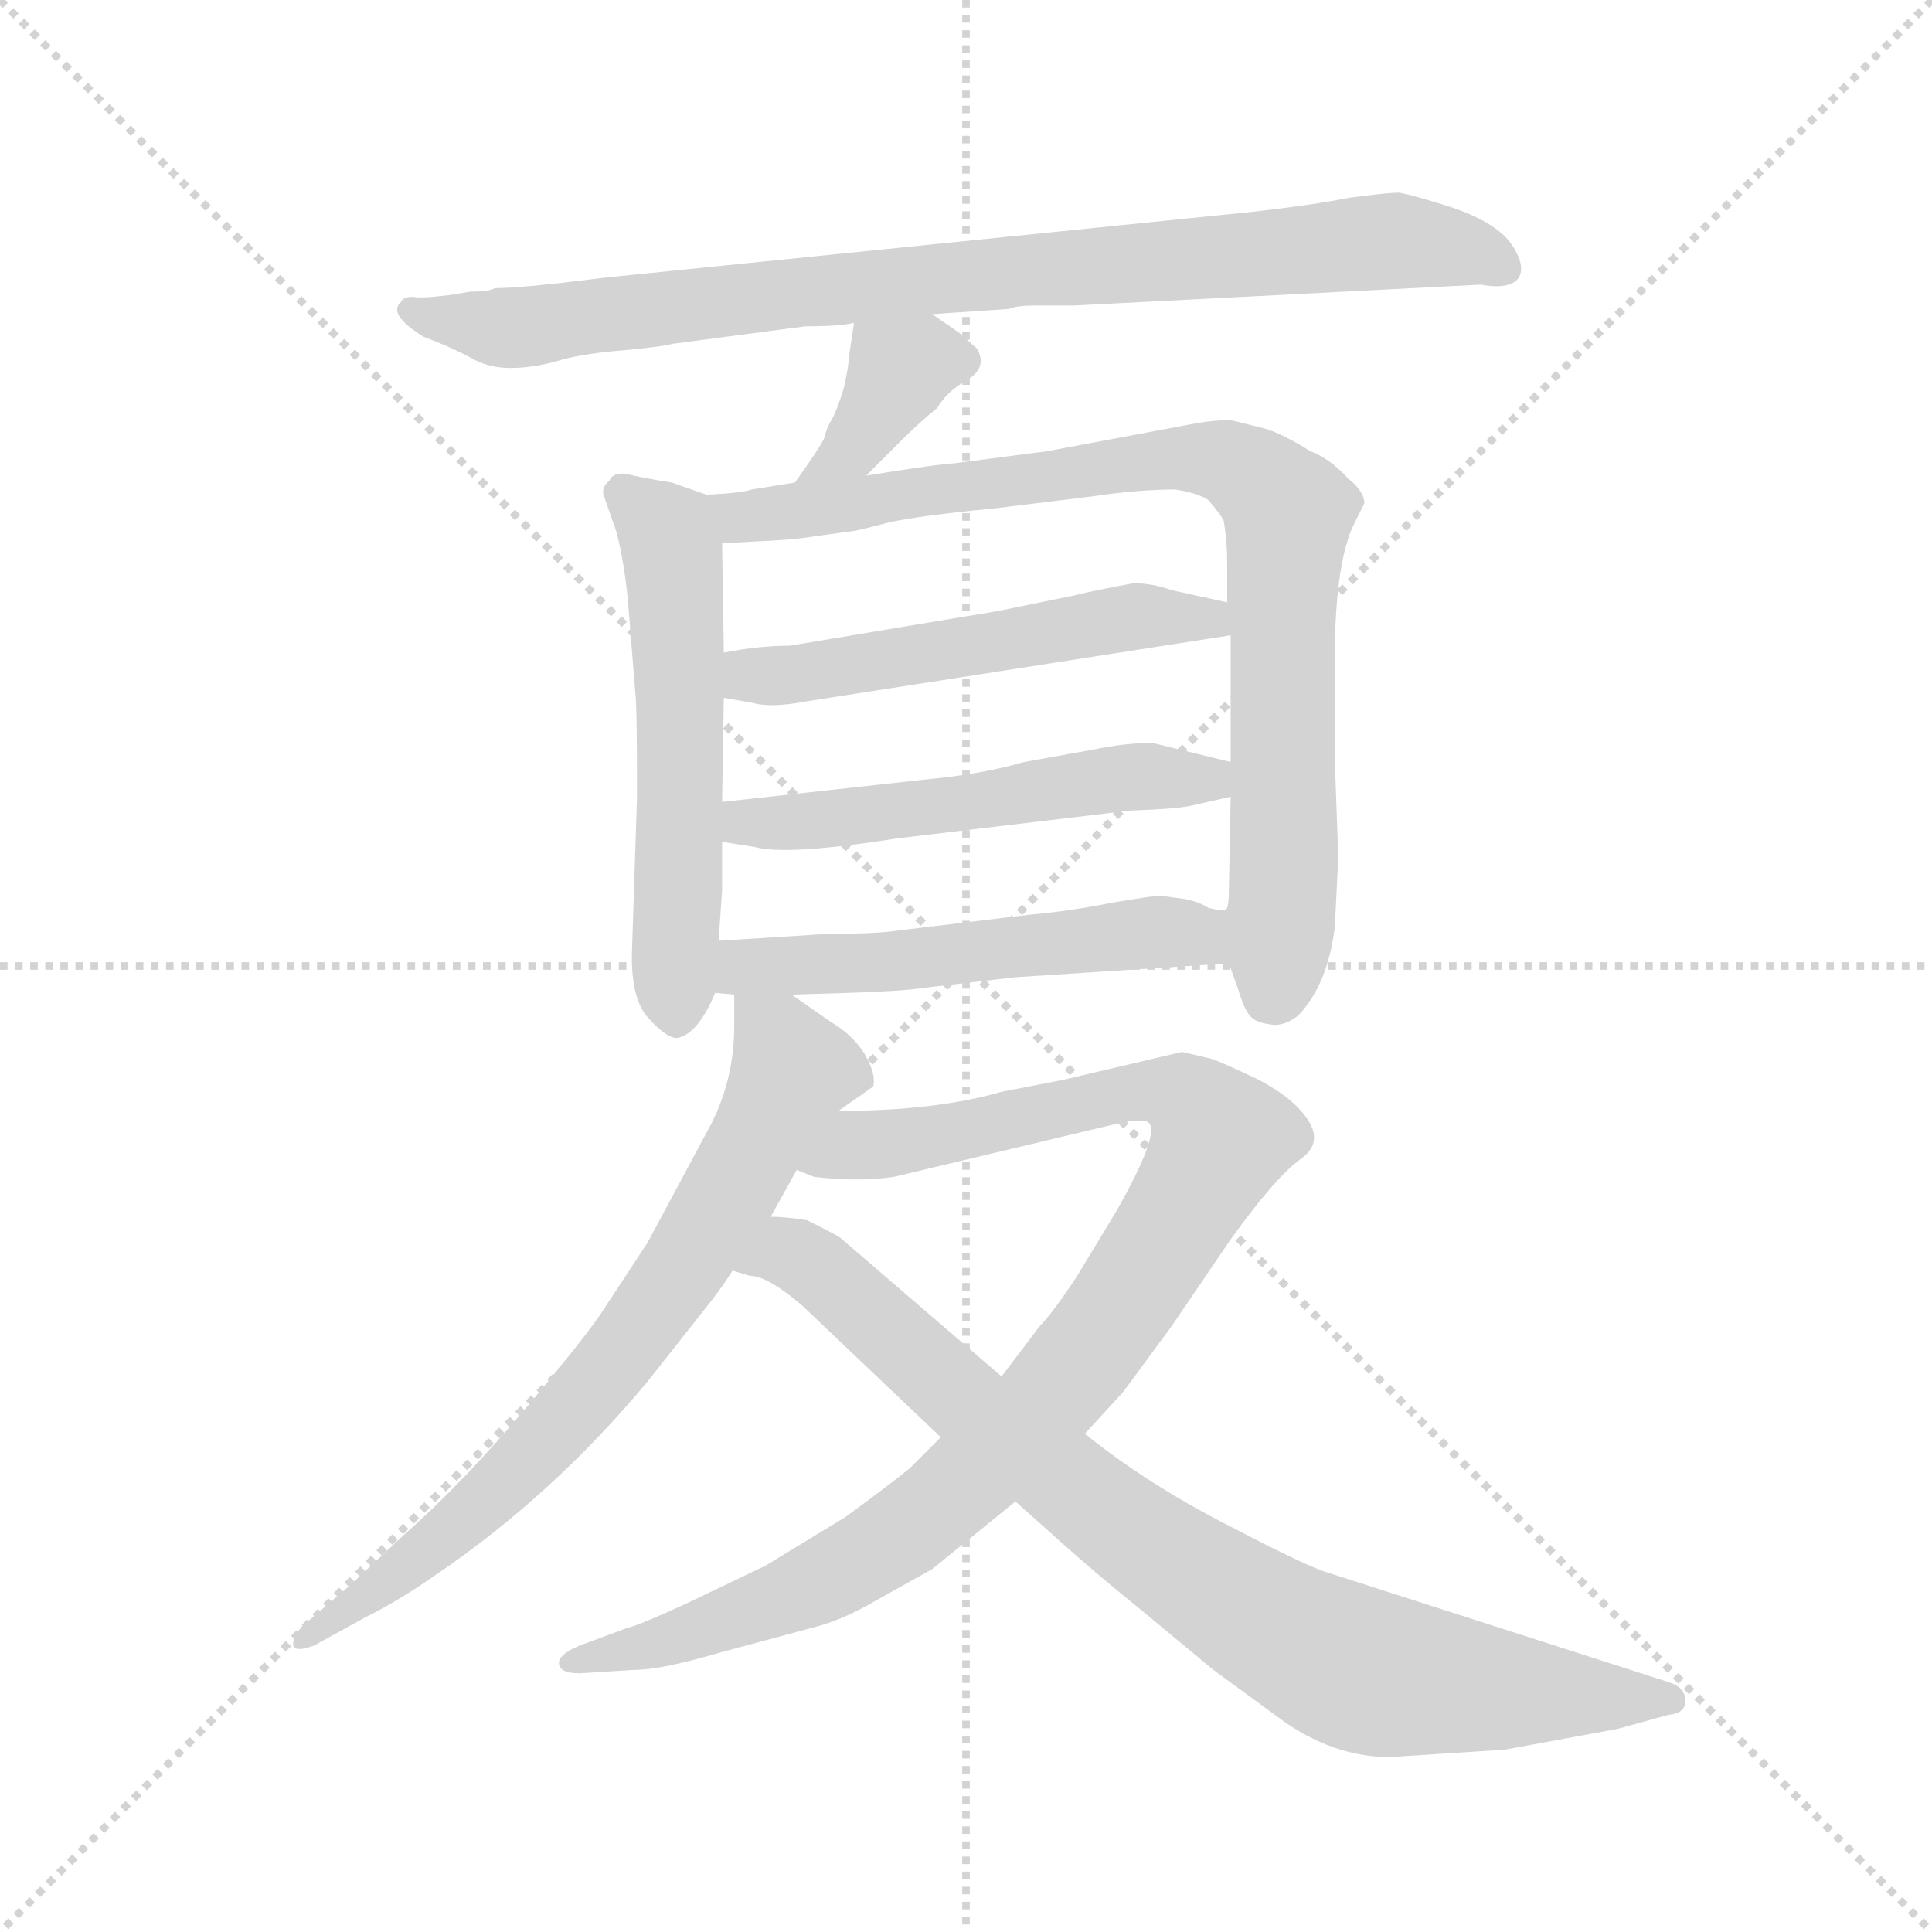 <svg version="1.1" viewBox="0 0 1024 1024" xmlns="http://www.w3.org/2000/svg">
  <g stroke="lightgray" stroke-dasharray="1,1" stroke-width="1" transform="scale(4, 4)">
    <line x1="0" y1="0" x2="256" y2="256"></line>
    <line x1="256" y1="0" x2="0" y2="256"></line>
    <line x1="128" y1="0" x2="128" y2="256"></line>
    <line x1="0" y1="128" x2="256" y2="128"></line>
  </g>
  <g transform="scale(0.92, -0.92) translate(60, -830)">
    <style type="text/css">
      
        @keyframes keyframes0 {
          from {
            stroke: blue;
            stroke-dashoffset: 892;
            stroke-width: 128;
          }
          74% {
            animation-timing-function: step-end;
            stroke: blue;
            stroke-dashoffset: 0;
            stroke-width: 128;
          }
          to {
            stroke: black;
            stroke-width: 1024;
          }
        }
        #make-me-a-hanzi-animation-0 {
          animation: keyframes0 0.976s both;
          animation-delay: 0s;
          animation-timing-function: linear;
        }
      
        @keyframes keyframes1 {
          from {
            stroke: blue;
            stroke-dashoffset: 375;
            stroke-width: 128;
          }
          55% {
            animation-timing-function: step-end;
            stroke: blue;
            stroke-dashoffset: 0;
            stroke-width: 128;
          }
          to {
            stroke: black;
            stroke-width: 1024;
          }
        }
        #make-me-a-hanzi-animation-1 {
          animation: keyframes1 0.555s both;
          animation-delay: 0.976s;
          animation-timing-function: linear;
        }
      
        @keyframes keyframes2 {
          from {
            stroke: blue;
            stroke-dashoffset: 570;
            stroke-width: 128;
          }
          65% {
            animation-timing-function: step-end;
            stroke: blue;
            stroke-dashoffset: 0;
            stroke-width: 128;
          }
          to {
            stroke: black;
            stroke-width: 1024;
          }
        }
        #make-me-a-hanzi-animation-2 {
          animation: keyframes2 0.714s both;
          animation-delay: 1.531s;
          animation-timing-function: linear;
        }
      
        @keyframes keyframes3 {
          from {
            stroke: blue;
            stroke-dashoffset: 878;
            stroke-width: 128;
          }
          74% {
            animation-timing-function: step-end;
            stroke: blue;
            stroke-dashoffset: 0;
            stroke-width: 128;
          }
          to {
            stroke: black;
            stroke-width: 1024;
          }
        }
        #make-me-a-hanzi-animation-3 {
          animation: keyframes3 0.965s both;
          animation-delay: 2.245s;
          animation-timing-function: linear;
        }
      
        @keyframes keyframes4 {
          from {
            stroke: blue;
            stroke-dashoffset: 540;
            stroke-width: 128;
          }
          64% {
            animation-timing-function: step-end;
            stroke: blue;
            stroke-dashoffset: 0;
            stroke-width: 128;
          }
          to {
            stroke: black;
            stroke-width: 1024;
          }
        }
        #make-me-a-hanzi-animation-4 {
          animation: keyframes4 0.689s both;
          animation-delay: 3.209s;
          animation-timing-function: linear;
        }
      
        @keyframes keyframes5 {
          from {
            stroke: blue;
            stroke-dashoffset: 542;
            stroke-width: 128;
          }
          64% {
            animation-timing-function: step-end;
            stroke: blue;
            stroke-dashoffset: 0;
            stroke-width: 128;
          }
          to {
            stroke: black;
            stroke-width: 1024;
          }
        }
        #make-me-a-hanzi-animation-5 {
          animation: keyframes5 0.691s both;
          animation-delay: 3.899s;
          animation-timing-function: linear;
        }
      
        @keyframes keyframes6 {
          from {
            stroke: blue;
            stroke-dashoffset: 545;
            stroke-width: 128;
          }
          64% {
            animation-timing-function: step-end;
            stroke: blue;
            stroke-dashoffset: 0;
            stroke-width: 128;
          }
          to {
            stroke: black;
            stroke-width: 1024;
          }
        }
        #make-me-a-hanzi-animation-6 {
          animation: keyframes6 0.694s both;
          animation-delay: 4.59s;
          animation-timing-function: linear;
        }
      
        @keyframes keyframes7 {
          from {
            stroke: blue;
            stroke-dashoffset: 741;
            stroke-width: 128;
          }
          71% {
            animation-timing-function: step-end;
            stroke: blue;
            stroke-dashoffset: 0;
            stroke-width: 128;
          }
          to {
            stroke: black;
            stroke-width: 1024;
          }
        }
        #make-me-a-hanzi-animation-7 {
          animation: keyframes7 0.853s both;
          animation-delay: 5.284s;
          animation-timing-function: linear;
        }
      
        @keyframes keyframes8 {
          from {
            stroke: blue;
            stroke-dashoffset: 1009;
            stroke-width: 128;
          }
          77% {
            animation-timing-function: step-end;
            stroke: blue;
            stroke-dashoffset: 0;
            stroke-width: 128;
          }
          to {
            stroke: black;
            stroke-width: 1024;
          }
        }
        #make-me-a-hanzi-animation-8 {
          animation: keyframes8 1.071s both;
          animation-delay: 6.137s;
          animation-timing-function: linear;
        }
      
        @keyframes keyframes9 {
          from {
            stroke: blue;
            stroke-dashoffset: 871;
            stroke-width: 128;
          }
          74% {
            animation-timing-function: step-end;
            stroke: blue;
            stroke-dashoffset: 0;
            stroke-width: 128;
          }
          to {
            stroke: black;
            stroke-width: 1024;
          }
        }
        #make-me-a-hanzi-animation-9 {
          animation: keyframes9 0.959s both;
          animation-delay: 7.208s;
          animation-timing-function: linear;
        }
      
    </style>
    
      <path d="M 477 649 L 521 652 Q 526 654 536 654 L 559 654 L 793 666 Q 810 663 815 670 Q 819 677 811 689 Q 803 701 778 710 Q 753 718 746 719 Q 739 719 717 716 Q 697 712 662 708 L 288 670 Q 241 664 225 664 Q 222 662 211 662 L 199 660 Q 183 658 178 659 Q 172 659 171 656 Q 163 649 184 636 Q 200 630 211 624 Q 221 618 234 618 Q 247 618 261 622 Q 274 626 297 628 Q 320 630 328 632 L 404 642 Q 424 642 432 644 L 477 649 Z" fill="lightgray"></path>
    
      <path d="M 439 556 L 457 574 Q 470 587 480 595 Q 485 604 497 611 Q 509 618 503 629 L 493 638 L 477 649 C 452 666 436 674 432 644 L 429 624 Q 429 619 426 606 Q 422 593 419 588 Q 416 583 415 578 Q 413 573 398 552 C 381 528 418 535 439 556 Z" fill="lightgray"></path>
    
      <path d="M 347 545 L 327 552 Q 308 555 301 557 Q 293 558 291 553 Q 286 549 288 544 L 295 524 Q 300 505 302 481 L 306 431 Q 307 425 307 371 L 304 279 Q 304 253 314 243 Q 324 232 330 232 Q 342 234 352 258 L 354 288 L 356 317 L 356 345 L 356 368 L 357 428 L 357 454 L 356 517 C 356 542 356 542 347 545 Z" fill="lightgray"></path>
    
      <path d="M 648 275 L 653 261 Q 657 248 660 245 Q 663 241 671 240 Q 679 238 688 245 Q 705 263 709 296 L 711 336 L 709 392 L 709 439 Q 708 506 721 530 L 726 540 Q 726 547 717 554 Q 706 566 695 570 Q 679 580 669 583 L 649 588 Q 638 588 623 585 L 543 570 L 489 563 Q 483 563 439 556 L 398 552 L 373 548 Q 368 546 347 545 C 317 543 326 515 356 517 L 374 518 Q 398 519 409 521 L 431 524 Q 433 524 452 529 Q 470 533 512 537 L 569 544 Q 596 548 617 548 Q 630 546 636 542 Q 643 534 645 530 Q 647 518 647 506 L 647 483 L 649 464 L 649 391 L 649 371 L 648 319 Q 648 306 646 306 C 644 287 644 287 648 275 Z" fill="lightgray"></path>
    
      <path d="M 357 428 L 374 425 Q 384 422 405 426 L 649 464 C 679 469 676 477 647 483 L 615 490 Q 604 494 593 494 Q 571 490 559 487 L 515 478 L 395 458 Q 377 458 357 454 C 327 449 327 433 357 428 Z" fill="lightgray"></path>
    
      <path d="M 356 345 L 375 342 Q 393 337 457 347 L 591 363 Q 619 364 627 366 L 649 371 C 678 378 678 384 649 391 L 604 402 Q 588 402 569 398 L 530 391 Q 506 384 474 381 L 356 368 C 326 365 326 350 356 345 Z" fill="lightgray"></path>
    
      <path d="M 352 258 L 363 257 L 396 257 L 429 258 Q 461 259 473 261 L 525 267 L 648 275 C 678 277 676 303 646 306 Q 644 305 636 307 Q 632 310 623 312 L 608 314 Q 605 314 581 310 Q 556 305 533 303 L 458 294 Q 446 292 417 292 L 354 288 C 324 286 322 261 352 258 Z" fill="lightgray"></path>
    
      <path d="M 363 257 L 363 239 Q 363 209 350 183 L 313 114 L 288 76 Q 280 63 244 20 Q 207 -24 173 -54 L 142 -83 L 114 -107 Q 108 -114 109 -118 Q 110 -122 121 -118 L 150 -102 Q 170 -92 190 -78 Q 258 -32 313 34 L 343 72 Q 356 88 362 98 L 384 129 L 399 156 L 423 190 L 443 204 Q 445 211 438 223 Q 431 234 419 241 L 396 257 C 371 274 363 280 363 257 Z" fill="lightgray"></path>
    
      <path d="M 482 2 L 464 -16 Q 449 -28 427 -44 L 381 -72 L 335 -94 Q 309 -106 301 -108 L 274 -118 Q 262 -123 262 -128 Q 262 -134 274 -134 L 306 -132 Q 321 -132 355 -122 L 407 -108 Q 424 -104 443 -93 L 477 -74 L 525 -35 L 565 4 L 587 28 L 615 66 L 649 116 Q 675 152 689 162 Q 702 171 694 184 Q 686 197 665 208 Q 644 218 638 220 L 621 224 L 553 208 L 517 201 Q 479 190 423 190 C 393 189 370 163 399 156 L 409 152 Q 434 149 455 152 L 585 183 Q 599 186 602 183 Q 608 176 583 132 L 560 94 Q 546 73 539 66 L 517 37 L 482 2 Z" fill="lightgray"></path>
    
      <path d="M 362 98 L 372 95 Q 382 95 402 78 L 482 2 L 525 -35 L 553 -60 Q 572 -77 598 -98 L 639 -132 L 680 -162 Q 712 -184 745 -182 L 807 -178 L 872 -166 L 901 -158 Q 911 -157 911 -150 Q 911 -142 901 -139 L 705 -76 Q 694 -73 648 -49 Q 601 -25 565 4 L 517 37 L 424 117 Q 423 118 405 127 Q 393 129 384 129 C 354 132 333 106 362 98 Z" fill="lightgray"></path>
    
    
      <clipPath id="make-me-a-hanzi-clip-0">
        <path d="M 477 649 L 521 652 Q 526 654 536 654 L 559 654 L 793 666 Q 810 663 815 670 Q 819 677 811 689 Q 803 701 778 710 Q 753 718 746 719 Q 739 719 717 716 Q 697 712 662 708 L 288 670 Q 241 664 225 664 Q 222 662 211 662 L 199 660 Q 183 658 178 659 Q 172 659 171 656 Q 163 649 184 636 Q 200 630 211 624 Q 221 618 234 618 Q 247 618 261 622 Q 274 626 297 628 Q 320 630 328 632 L 404 642 Q 424 642 432 644 L 477 649 Z"></path>
      </clipPath>
      <path clip-path="url(#make-me-a-hanzi-clip-0)" d="M 177 651 L 239 641 L 407 663 L 729 691 L 777 688 L 807 675" fill="none" id="make-me-a-hanzi-animation-0" stroke-dasharray="764 1528" stroke-linecap="round"></path>
    
      <clipPath id="make-me-a-hanzi-clip-1">
        <path d="M 439 556 L 457 574 Q 470 587 480 595 Q 485 604 497 611 Q 509 618 503 629 L 493 638 L 477 649 C 452 666 436 674 432 644 L 429 624 Q 429 619 426 606 Q 422 593 419 588 Q 416 583 415 578 Q 413 573 398 552 C 381 528 418 535 439 556 Z"></path>
      </clipPath>
      <path clip-path="url(#make-me-a-hanzi-clip-1)" d="M 493 622 L 470 623 L 459 617 L 431 571 L 404 560" fill="none" id="make-me-a-hanzi-animation-1" stroke-dasharray="247 494" stroke-linecap="round"></path>
    
      <clipPath id="make-me-a-hanzi-clip-2">
        <path d="M 347 545 L 327 552 Q 308 555 301 557 Q 293 558 291 553 Q 286 549 288 544 L 295 524 Q 300 505 302 481 L 306 431 Q 307 425 307 371 L 304 279 Q 304 253 314 243 Q 324 232 330 232 Q 342 234 352 258 L 354 288 L 356 317 L 356 345 L 356 368 L 357 428 L 357 454 L 356 517 C 356 542 356 542 347 545 Z"></path>
      </clipPath>
      <path clip-path="url(#make-me-a-hanzi-clip-2)" d="M 300 545 L 327 515 L 332 435 L 330 242" fill="none" id="make-me-a-hanzi-animation-2" stroke-dasharray="442 884" stroke-linecap="round"></path>
    
      <clipPath id="make-me-a-hanzi-clip-3">
        <path d="M 648 275 L 653 261 Q 657 248 660 245 Q 663 241 671 240 Q 679 238 688 245 Q 705 263 709 296 L 711 336 L 709 392 L 709 439 Q 708 506 721 530 L 726 540 Q 726 547 717 554 Q 706 566 695 570 Q 679 580 669 583 L 649 588 Q 638 588 623 585 L 543 570 L 489 563 Q 483 563 439 556 L 398 552 L 373 548 Q 368 546 347 545 C 317 543 326 515 356 517 L 374 518 Q 398 519 409 521 L 431 524 Q 433 524 452 529 Q 470 533 512 537 L 569 544 Q 596 548 617 548 Q 630 546 636 542 Q 643 534 645 530 Q 647 518 647 506 L 647 483 L 649 464 L 649 391 L 649 371 L 648 319 Q 648 306 646 306 C 644 287 644 287 648 275 Z"></path>
      </clipPath>
      <path clip-path="url(#make-me-a-hanzi-clip-3)" d="M 356 540 L 366 532 L 620 567 L 648 563 L 672 547 L 682 535 L 682 524 L 680 331 L 671 255" fill="none" id="make-me-a-hanzi-animation-3" stroke-dasharray="750 1500" stroke-linecap="round"></path>
    
      <clipPath id="make-me-a-hanzi-clip-4">
        <path d="M 357 428 L 374 425 Q 384 422 405 426 L 649 464 C 679 469 676 477 647 483 L 615 490 Q 604 494 593 494 Q 571 490 559 487 L 515 478 L 395 458 Q 377 458 357 454 C 327 449 327 433 357 428 Z"></path>
      </clipPath>
      <path clip-path="url(#make-me-a-hanzi-clip-4)" d="M 363 435 L 597 475 L 636 473 L 641 468" fill="none" id="make-me-a-hanzi-animation-4" stroke-dasharray="412 824" stroke-linecap="round"></path>
    
      <clipPath id="make-me-a-hanzi-clip-5">
        <path d="M 356 345 L 375 342 Q 393 337 457 347 L 591 363 Q 619 364 627 366 L 649 371 C 678 378 678 384 649 391 L 604 402 Q 588 402 569 398 L 530 391 Q 506 384 474 381 L 356 368 C 326 365 326 350 356 345 Z"></path>
      </clipPath>
      <path clip-path="url(#make-me-a-hanzi-clip-5)" d="M 362 351 L 369 356 L 445 360 L 589 382 L 636 382 L 642 376" fill="none" id="make-me-a-hanzi-animation-5" stroke-dasharray="414 828" stroke-linecap="round"></path>
    
      <clipPath id="make-me-a-hanzi-clip-6">
        <path d="M 352 258 L 363 257 L 396 257 L 429 258 Q 461 259 473 261 L 525 267 L 648 275 C 678 277 676 303 646 306 Q 644 305 636 307 Q 632 310 623 312 L 608 314 Q 605 314 581 310 Q 556 305 533 303 L 458 294 Q 446 292 417 292 L 354 288 C 324 286 322 261 352 258 Z"></path>
      </clipPath>
      <path clip-path="url(#make-me-a-hanzi-clip-6)" d="M 358 265 L 379 274 L 438 274 L 613 294 L 630 291 L 640 282" fill="none" id="make-me-a-hanzi-animation-6" stroke-dasharray="417 834" stroke-linecap="round"></path>
    
      <clipPath id="make-me-a-hanzi-clip-7">
        <path d="M 363 257 L 363 239 Q 363 209 350 183 L 313 114 L 288 76 Q 280 63 244 20 Q 207 -24 173 -54 L 142 -83 L 114 -107 Q 108 -114 109 -118 Q 110 -122 121 -118 L 150 -102 Q 170 -92 190 -78 Q 258 -32 313 34 L 343 72 Q 356 88 362 98 L 384 129 L 399 156 L 423 190 L 443 204 Q 445 211 438 223 Q 431 234 419 241 L 396 257 C 371 274 363 280 363 257 Z"></path>
      </clipPath>
      <path clip-path="url(#make-me-a-hanzi-clip-7)" d="M 369 253 L 388 230 L 395 211 L 328 92 L 242 -13 L 188 -62 L 115 -114" fill="none" id="make-me-a-hanzi-animation-7" stroke-dasharray="613 1226" stroke-linecap="round"></path>
    
      <clipPath id="make-me-a-hanzi-clip-8">
        <path d="M 482 2 L 464 -16 Q 449 -28 427 -44 L 381 -72 L 335 -94 Q 309 -106 301 -108 L 274 -118 Q 262 -123 262 -128 Q 262 -134 274 -134 L 306 -132 Q 321 -132 355 -122 L 407 -108 Q 424 -104 443 -93 L 477 -74 L 525 -35 L 565 4 L 587 28 L 615 66 L 649 116 Q 675 152 689 162 Q 702 171 694 184 Q 686 197 665 208 Q 644 218 638 220 L 621 224 L 553 208 L 517 201 Q 479 190 423 190 C 393 189 370 163 399 156 L 409 152 Q 434 149 455 152 L 585 183 Q 599 186 602 183 Q 608 176 583 132 L 560 94 Q 546 73 539 66 L 517 37 L 482 2 Z"></path>
      </clipPath>
      <path clip-path="url(#make-me-a-hanzi-clip-8)" d="M 406 159 L 434 171 L 458 171 L 605 202 L 620 200 L 643 174 L 568 52 L 479 -39 L 395 -89 L 329 -114 L 271 -126" fill="none" id="make-me-a-hanzi-animation-8" stroke-dasharray="881 1762" stroke-linecap="round"></path>
    
      <clipPath id="make-me-a-hanzi-clip-9">
        <path d="M 362 98 L 372 95 Q 382 95 402 78 L 482 2 L 525 -35 L 553 -60 Q 572 -77 598 -98 L 639 -132 L 680 -162 Q 712 -184 745 -182 L 807 -178 L 872 -166 L 901 -158 Q 911 -157 911 -150 Q 911 -142 901 -139 L 705 -76 Q 694 -73 648 -49 Q 601 -25 565 4 L 517 37 L 424 117 Q 423 118 405 127 Q 393 129 384 129 C 354 132 333 106 362 98 Z"></path>
      </clipPath>
      <path clip-path="url(#make-me-a-hanzi-clip-9)" d="M 368 101 L 403 105 L 577 -42 L 701 -122 L 739 -136 L 902 -148" fill="none" id="make-me-a-hanzi-animation-9" stroke-dasharray="743 1486" stroke-linecap="round"></path>
    
  </g>
</svg>